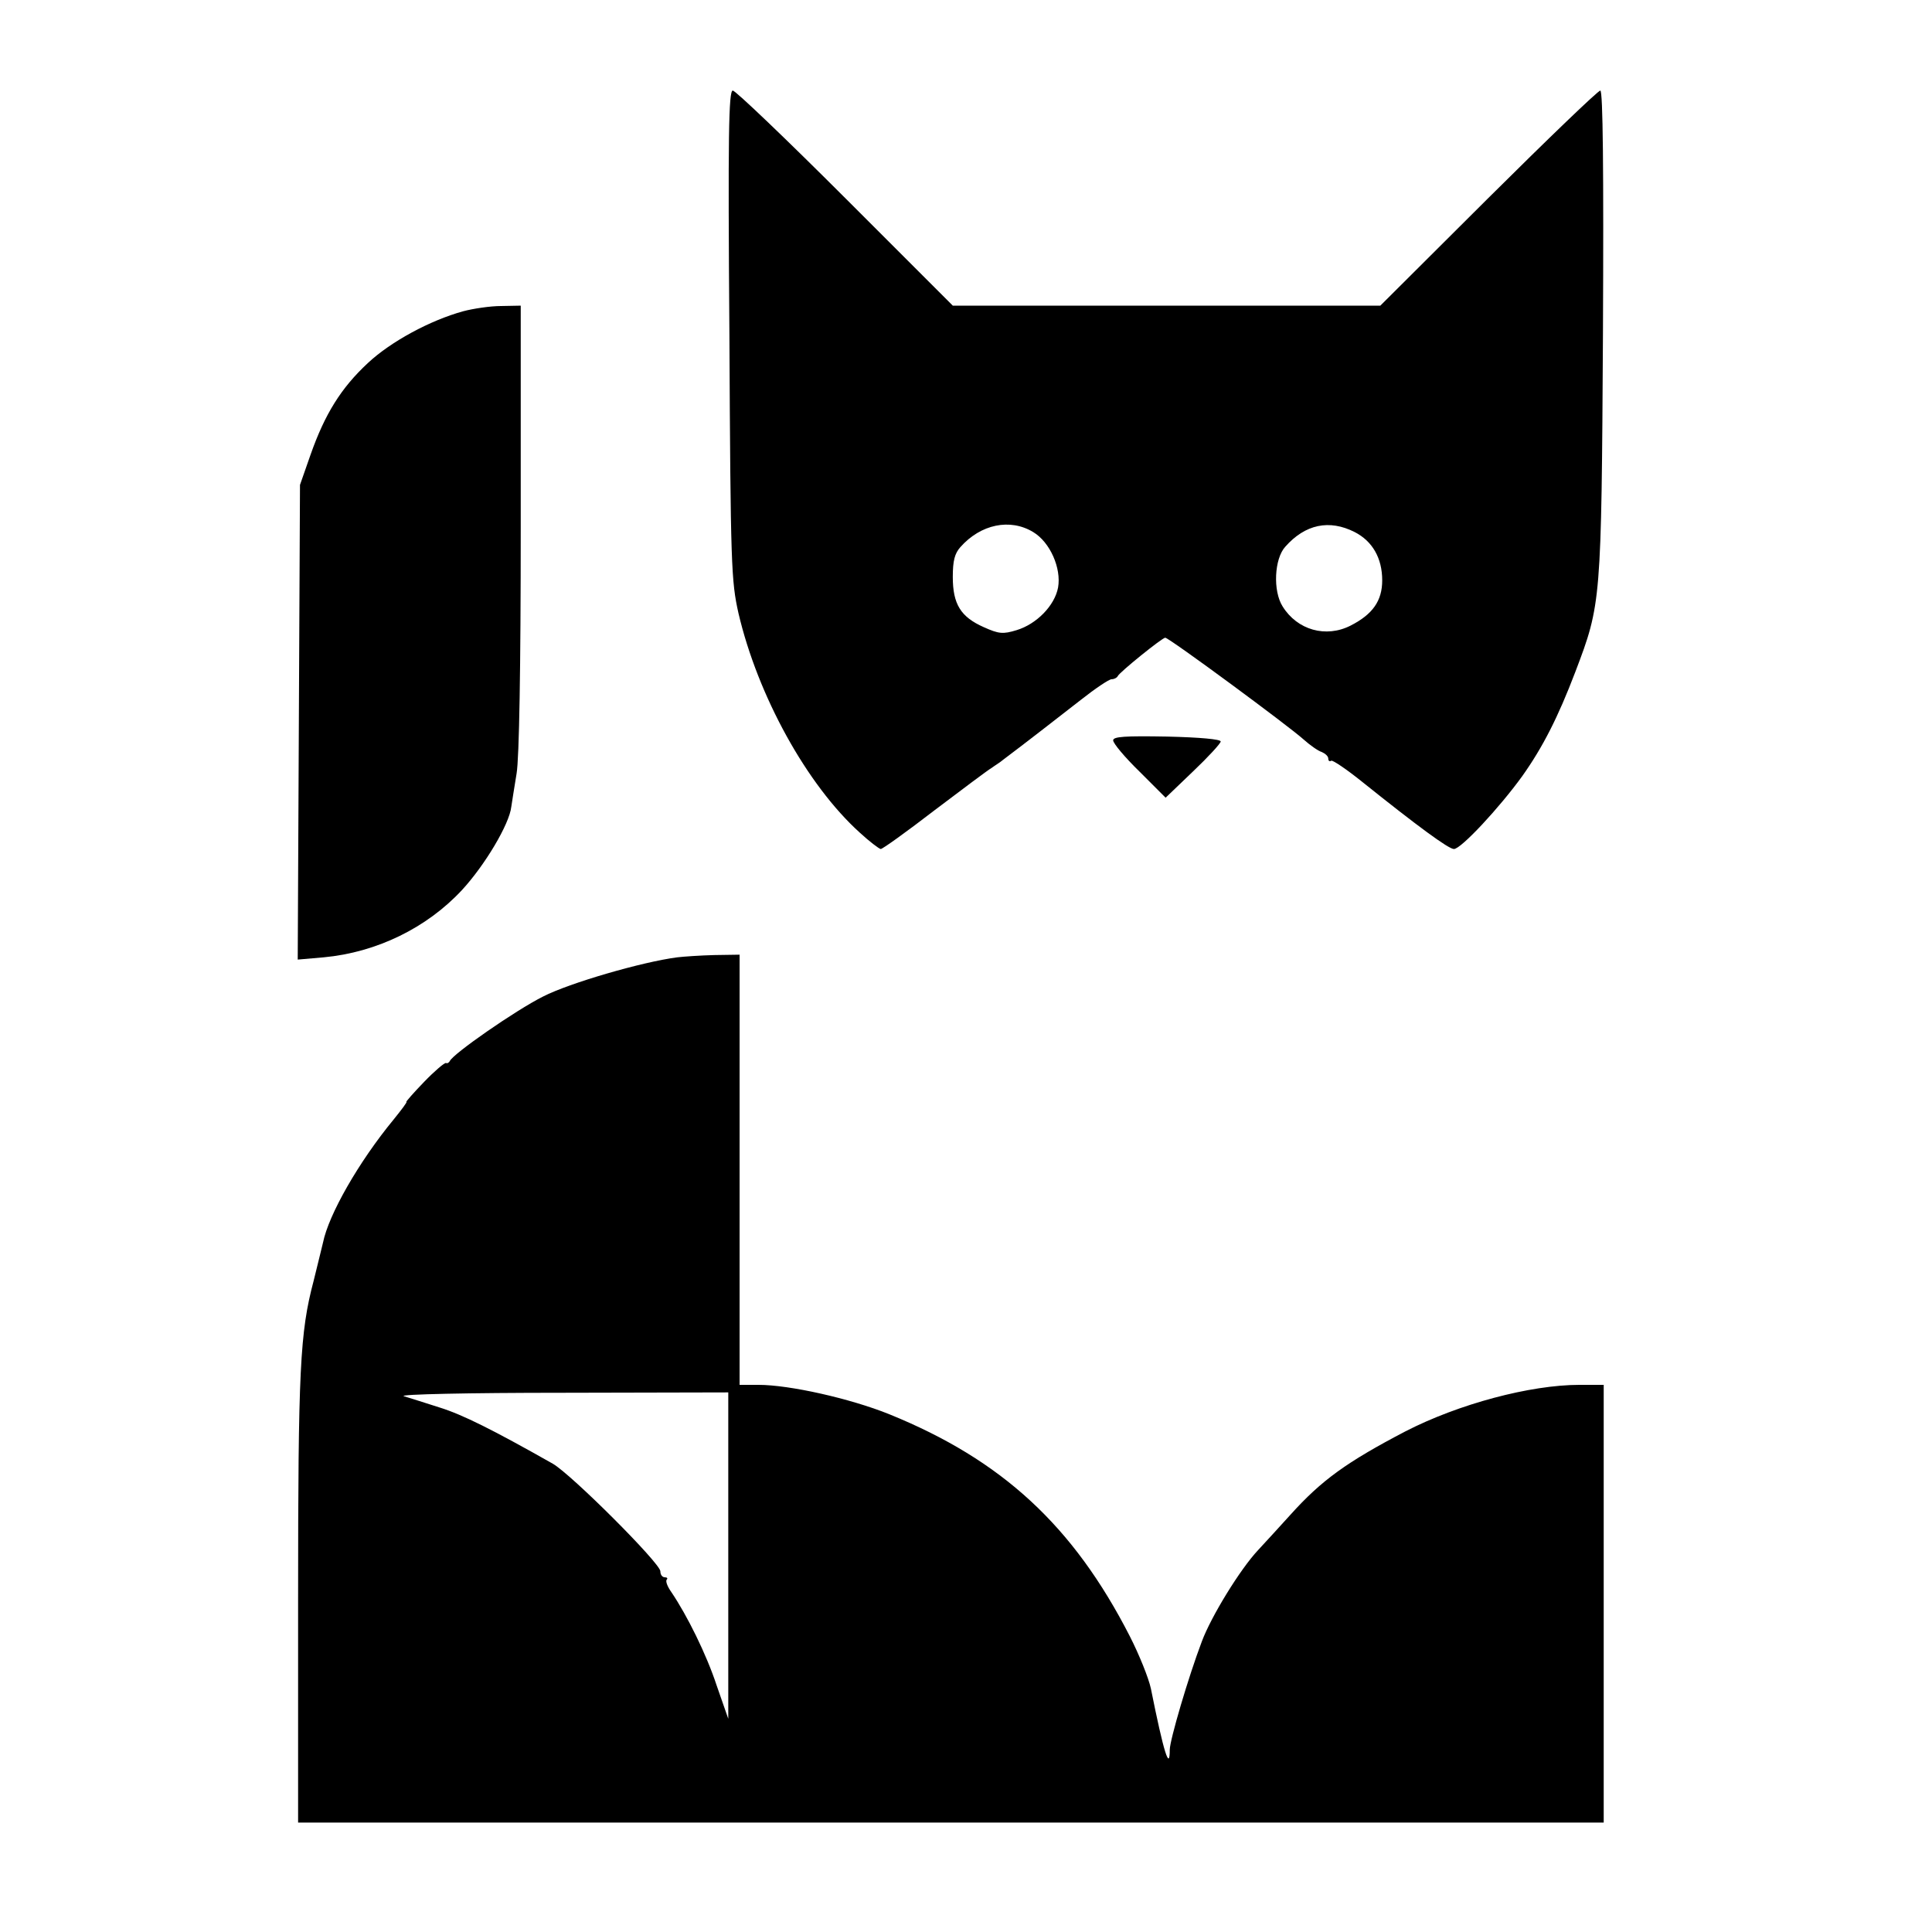 <?xml version="1.0" standalone="no"?>
<!DOCTYPE svg PUBLIC "-//W3C//DTD SVG 20010904//EN"
 "http://www.w3.org/TR/2001/REC-SVG-20010904/DTD/svg10.dtd">
<svg version="1.0" xmlns="http://www.w3.org/2000/svg"
 width="512pt" height="512pt" viewBox="0 0 512 512"
 preserveAspectRatio="xMidYMid meet">
<g transform="translate(0,512) scale(0.1,-0.1)"
fill="#000000" stroke="none">
<path d="M1933 4233 c3 -614 5 -653 24 -738 51 -218 181 -455 322 -582 25 -23
50 -42 55 -43 5 0 69 46 143 103 74 56 142 107 151 112 8 6 23 15 31 22 56 42
146 112 205 158 38 30 75 55 82 55 7 0 14 4 16 8 4 10 118 102 126 102 10 0
330 -236 367 -270 17 -15 38 -30 48 -33 9 -4 17 -11 17 -17 0 -6 3 -9 8 -6 4
2 41 -23 82 -56 146 -117 229 -178 243 -178 19 0 121 110 181 193 54 76 95
156 141 277 68 179 69 184 73 898 2 432 0 642 -7 642 -6 0 -139 -128 -297
-285 l-286 -285 -567 0 -566 0 -285 285 c-157 157 -291 285 -298 285 -11 0
-13 -117 -9 -647z m805 -523 c45 -27 75 -96 66 -147 -9 -48 -57 -97 -110 -113
-36 -11 -47 -10 -87 8 -61 27 -82 61 -82 133 0 43 5 62 20 79 54 61 132 77
193 40z m852 0 c47 -24 73 -69 73 -128 0 -54 -25 -90 -84 -120 -65 -33 -141
-12 -180 51 -26 41 -22 126 7 158 53 60 117 73 184 39z"/>
<path d="M1227 4295 c-87 -24 -191 -80 -252 -137 -71 -66 -114 -135 -152 -243
l-28 -80 -3 -629 -3 -629 69 6 c140 13 273 78 366 178 61 66 126 175 131 221
2 13 8 52 14 88 7 41 11 278 11 653 l0 587 -52 -1 c-29 0 -75 -7 -101 -14z"/>
<path d="M2950 3158 c0 -8 31 -45 70 -83 l69 -69 73 70 c40 38 73 74 73 79 0
6 -56 11 -142 13 -112 2 -143 0 -143 -10z"/>
<path d="M1795 2583 c-93 -12 -286 -68 -356 -104 -72 -36 -239 -152 -247 -171
-2 -4 -7 -7 -10 -5 -4 1 -30 -21 -58 -50 -28 -29 -49 -53 -47 -53 3 0 -13 -21
-34 -47 -93 -113 -172 -252 -187 -326 -3 -12 -14 -58 -25 -102 -36 -136 -41
-233 -41 -842 l0 -593 1730 0 1730 0 0 580 0 580 -64 0 c-131 0 -321 -51 -461
-123 -157 -82 -223 -130 -305 -221 -25 -28 -64 -70 -86 -94 -47 -50 -124 -175
-149 -242 -36 -95 -85 -262 -85 -287 0 -58 -16 -8 -50 162 -6 28 -31 90 -56
139 -150 293 -339 467 -637 588 -104 42 -265 78 -347 78 l-50 0 0 570 0 570
-67 -1 c-38 -1 -81 -4 -98 -6z m135 -1585 l0 -433 -31 89 c-27 82 -78 185
-120 247 -10 14 -16 29 -12 33 3 3 1 6 -5 6 -7 0 -12 7 -12 16 0 21 -235 256
-285 285 -159 90 -239 130 -300 149 -38 12 -81 26 -95 30 -14 5 174 9 418 9
l442 1 0 -432z"/>
</g>
</svg>
